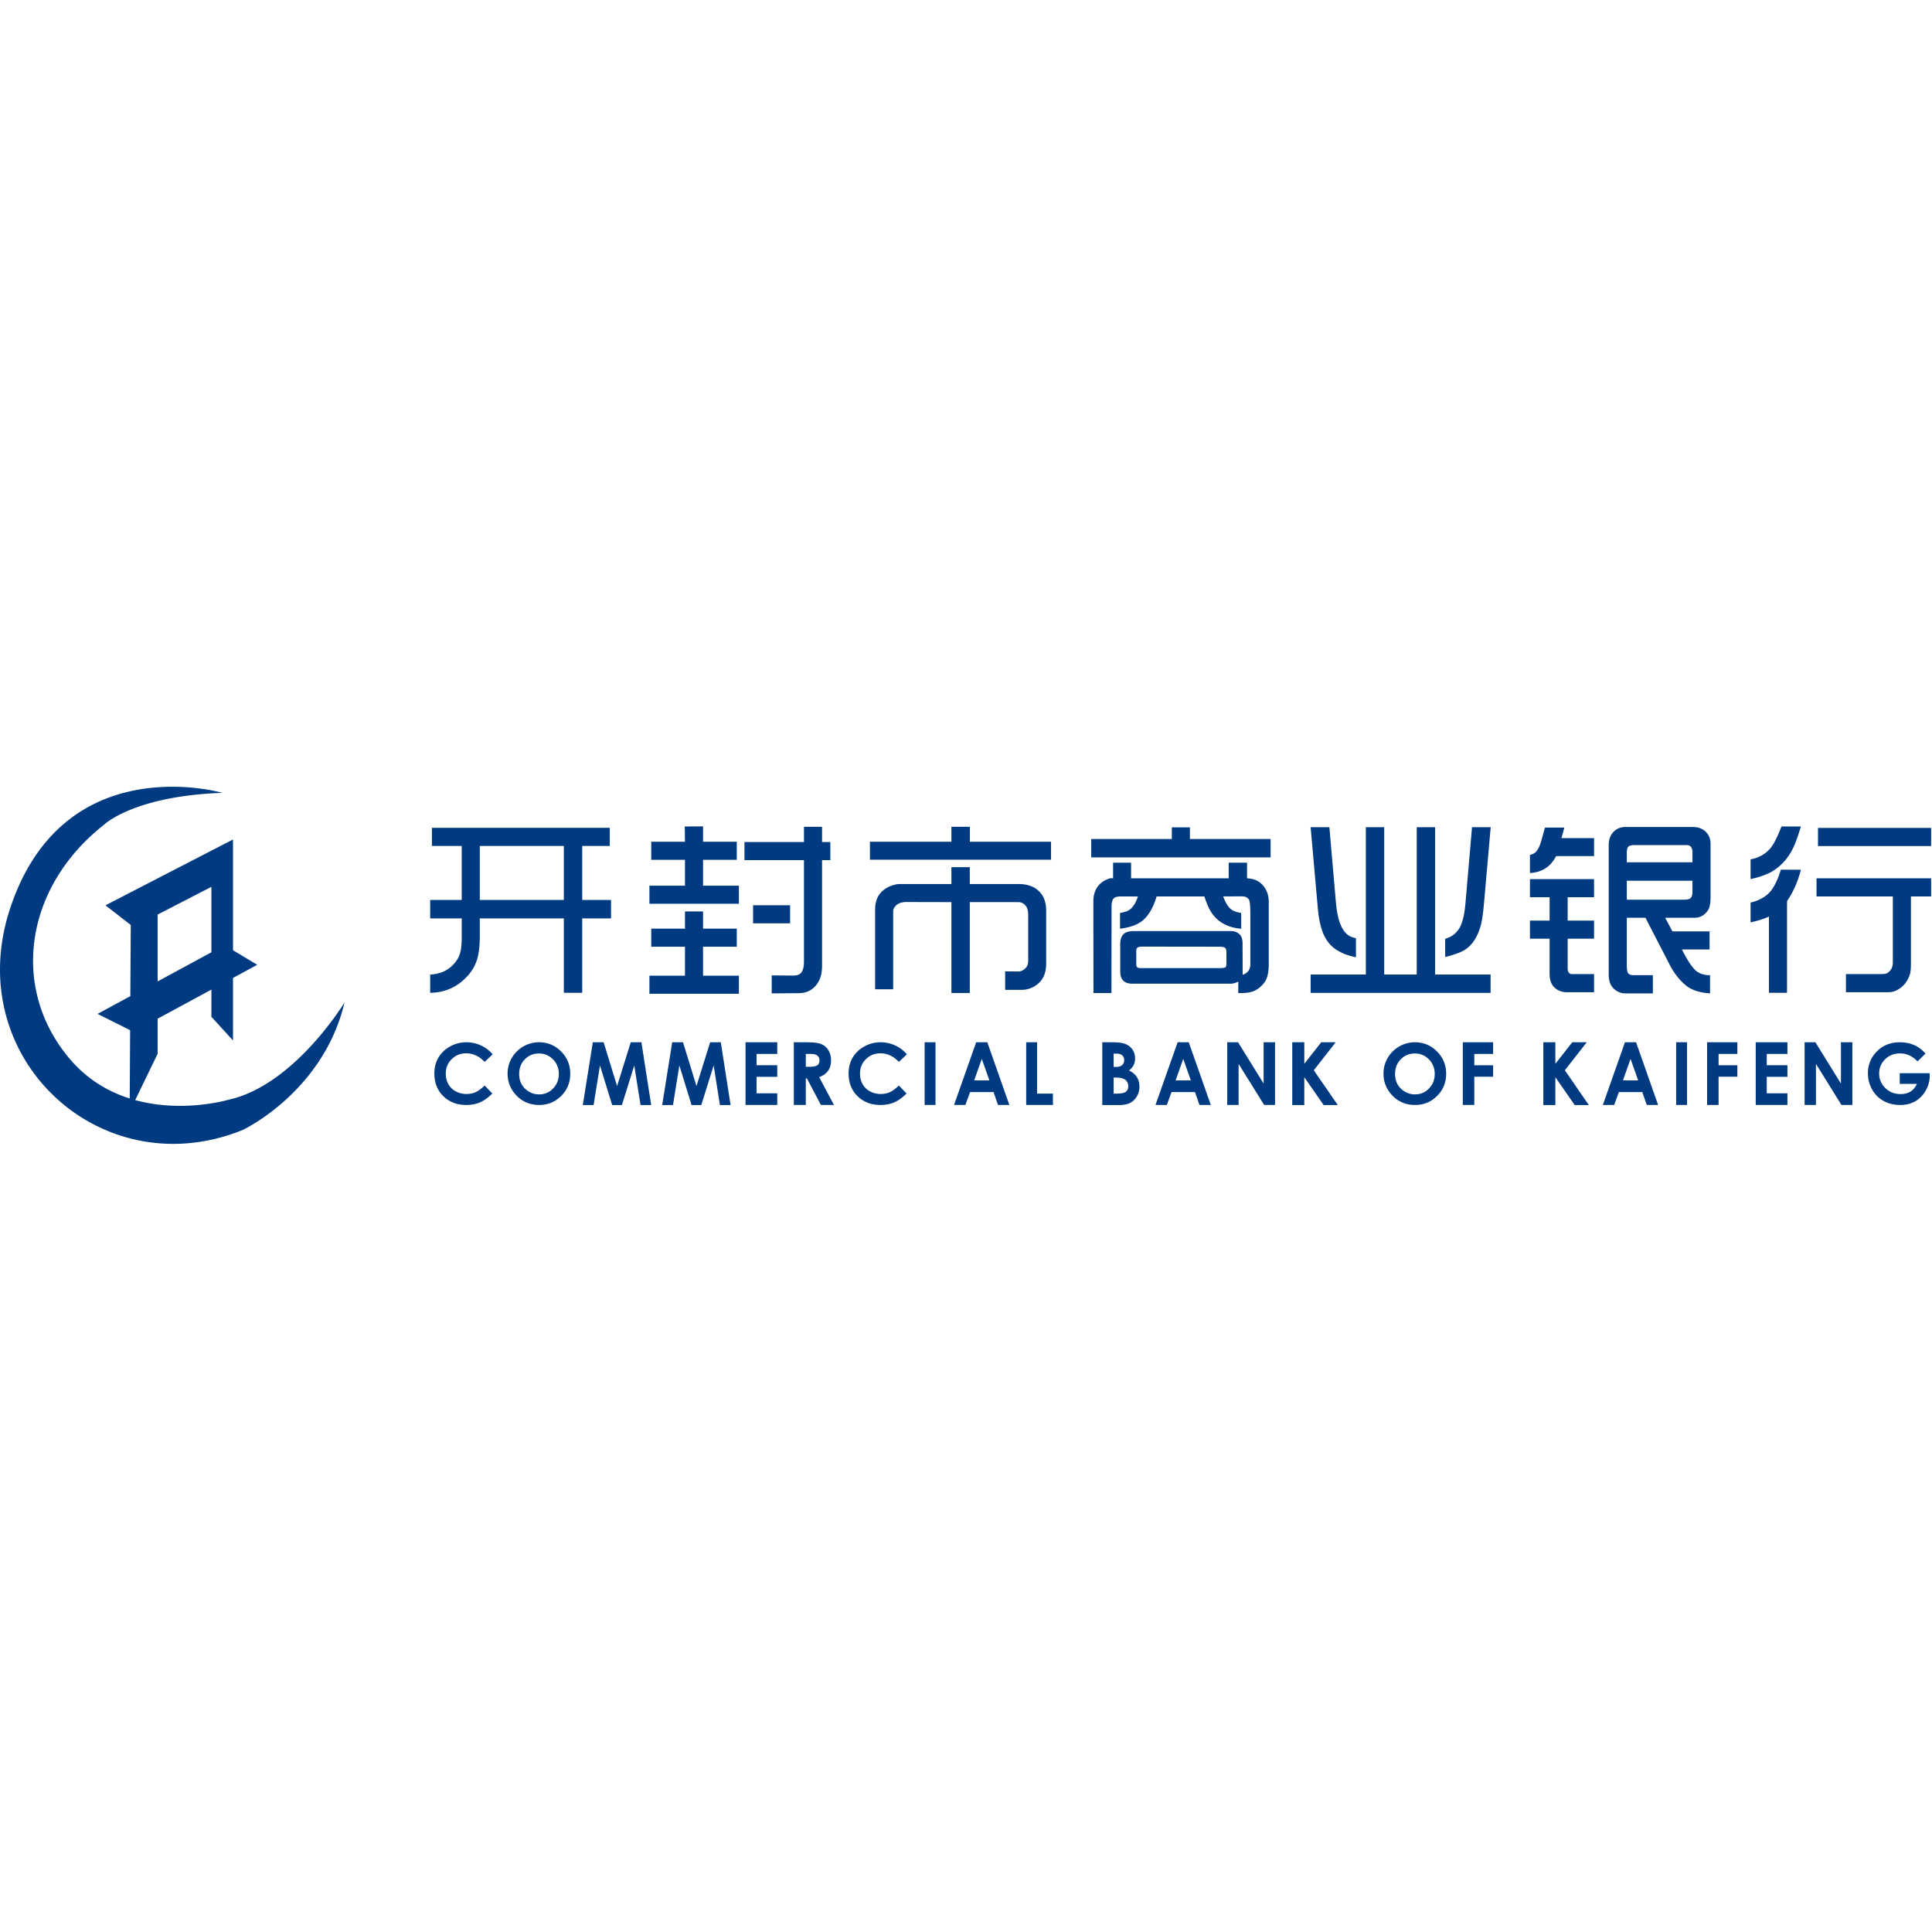 <svg viewBox="0 0 1024 1024" version="1.1" xmlns="http://www.w3.org/2000/svg"><path d="M83.556 520.163v-35.425l28.49-14.693v34.697l-28.49 15.42z m34.306-99.937s-84.049-24.43-112.469 61.177C1.697 492.539-0.007 503.47 0 513.951c0.063 64.038 64.138 111.155 128.712 84.927 0 0 42.593-20.003 53.907-67.567 0 0-26.669 44.073-61.657 51.605 0 0-24 7.108-49.308 0.165l11.902-24.57v-18.586l28.49-15.411v14.408l11.453 12.545V518.32l12.846-6.953-12.846-7.721v-58.7l-67.595 34.896L69.31 490.25l-0.227 37.734-17.368 9.402 17.26 8.624-0.218 36.218c-11.188-3.544-22.467-9.978-31.886-21.114-31.604-37.342-23.73-90.924 18.095-123.851 0 0 15.463-15.345 62.896-17.038zM228 526.21v-9.68c4.525-0.213 8.257-1.63 11.189-4.267 1.929-1.719 3.325-3.629 4.191-5.7 0.898-2.211 1.343-5.363 1.343-9.433v-10.37H228v-9.754h16.723V448.37H228.92v-9.595h94.269v9.595h-14.603v28.636h15.272v9.754h-15.272v39.45h-9.738v-39.45h-44.546v9.328c0 5.608-0.564 10.033-1.713 13.27-1.485 4.233-4.243 7.966-8.273 11.207-4.597 3.663-10.04 5.557-16.316 5.645z m26.302-49.204h44.546V448.37h-44.546v28.636z m89.906 49.716v-9.592h18.842v-15.345h-17.87v-9.592h17.87v-9.116h9.58v9.116h17.872v9.592H372.63v15.345h19.004v9.592h-47.426z m0-47.699v-9.591h18.842v-13.7h-17.87v-9.592h17.87l-0.107-8.09 9.687-0.05v8.14h17.872v9.592H372.63v13.7h19.004v9.591h-47.426z m50.377-23.132v-9.592h31.535v-8.086h9.583v8.086h4.398v9.592h-4.398v56.054c0 3.485-0.672 6.351-2.018 8.6-2.316 3.877-5.778 5.824-10.41 5.86l-14.248 0.107v-9.54l11.347 0.104c2.139 0 3.627-0.584 4.455-1.77 0.866-1.274 1.291-3.113 1.291-5.537V455.89h-31.535z m4.56 33.506v-9.595h19.623v9.595h-19.623z m61.94-33.716v-9.541h43.181v-7.927h9.796v7.927h43.006v9.54h-95.982z m2.74 68.652v-42.104c0-4.248 1.237-7.523 3.73-9.843 1.768-1.626 3.993-2.776 6.734-3.47 0.901-0.244 1.679-0.368 2.333-0.368h27.644v-8.921h9.742v8.921h25.719c5.429 0 9.44 1.697 12.073 5.077 1.787 2.285 2.688 5.31 2.688 9.08v28.106c0 4.654-1.466 8.232-4.401 10.672-2.545 2.106-5.48 3.168-8.802 3.168h-8.54v-9.805l7.09 0.054c1.199 0 2.402-0.53 3.57-1.611 1.043-0.918 1.554-2.3 1.554-4.089v-24.318c0-2.316-0.546-4.054-1.66-5.185-0.99-1.042-2.192-1.557-3.572-1.557h-25.72v48.175h-9.74V478.14l-23.612-0.054c-2.974-0.035-5.093 0.814-6.366 2.548-0.495 0.655-0.777 1.293-0.885 1.913V524.332h-9.58z m114.544-69.891v-9.754h42.724v-6.176h9.58v6.176h42.778v9.754h-95.082z m1.184 71.908l-0.054-48.582c0-4.143 1.346-7.38 3.995-9.7 0.797-0.689 1.768-1.293 2.9-1.804 1.273-0.585 2.193-0.848 2.742-0.778h0.105l0.723 0.05v-8.298h9.53v8.298h51.738v-8.298h9.723v8.298c3.074 0.108 5.569 1.03 7.46 2.745 2.703 2.495 4.046 5.754 4.046 9.805v32.922c0 4.14-0.654 7.218-1.962 9.22-1.59 2.351-3.604 4.054-6.01 5.08-1.59 0.69-3.925 1.042-7 1.042h-1.183v-6.068c-1.485 0.724-2.773 1.096-3.89 1.096h-52.253c-4.278 0-6.416-2.16-6.416-6.478v-14.513c0-2.355 0.565-4.105 1.716-5.24 1.095-1.115 2.967-1.661 5.585-1.661h51.368c1.875 0 3.395 0.581 4.613 1.766 1.025 0.96 1.555 2.587 1.555 4.868l0.054 16.534c2.723-0.887 4.084-2.8 4.084-5.7v-25.77c0-4.763-0.247-7.524-0.723-8.283-0.762-1.258-2.107-1.859-4.05-1.824l-9.668 0.054c0.159 0.407 0.298 0.725 0.406 0.938 1.184 2.939 2.491 4.921 3.941 5.963 1.133 0.852 2.881 1.487 5.233 1.859v8.356c-5.182-0.426-9.406-2.072-12.639-4.94-2.104-1.86-3.801-4.303-5.074-7.308-0.425-0.957-1.025-2.583-1.818-4.868h-25.316c-1.73 5.91-4.242 10.212-7.565 12.9-2.58 2.125-6.52 3.526-11.807 4.216v-8.356c2.351-0.372 4.046-0.957 5.074-1.716 1.872-1.379 3.338-3.736 4.401-7.044h-9.05c-1.875 0-3.129 0.353-3.785 1.043-0.759 0.816-1.146 2.265-1.146 4.355l-0.054 45.821h-9.529z m25.541-13.22h41.366c1.732 0 2.776-0.194 3.163-0.565 0.267-0.213 0.406-0.922 0.406-2.126v-5.398c0-1.344-0.193-2.211-0.618-2.583-0.476-0.46-1.501-0.673-3.06-0.673l-40.794-0.054c-1.342 0-2.262 0.177-2.741 0.568-0.387 0.299-0.584 0.938-0.584 1.859v6.742c0 0.975 0.197 1.576 0.584 1.823 0.336 0.264 1.094 0.407 2.278 0.407z m89.57 13.135v-9.754h29.256v-78.085h9.738v78.085h17.234v-78.085h9.742v78.085h29.412v9.754h-95.383z m0-87.84h9.934l3.412 39.308c0.495 5.875 1.466 10.285 2.916 13.22 1.098 2.32 2.44 3.963 4.03 4.973 0.831 0.515 2.069 0.975 3.731 1.347v10.107c-5.8-1.205-10.182-3.276-13.152-6.215-2.634-2.637-4.49-6.195-5.604-10.691-0.689-2.761-1.168-5.732-1.447-8.918l-3.82-43.13z m71.307 68.812v-9.646c3.376-0.973 5.921-2.885 7.6-5.77 1.558-2.656 2.598-6.866 3.113-12.636l3.515-40.76h9.9l-3.57 40.494c-0.478 5.521-1.097 9.537-1.82 12.035-1.714 5.804-4.418 9.91-8.08 12.337-2.103 1.378-5.654 2.687-10.658 3.946z m44.935-9.7v-9.592h10.411v-12.388h-10.41v-9.592h33.971v9.592h-13.98v12.388h13.98v9.592h-13.98v15.752c0 1.998 0.812 3.009 2.44 3.009h11.54v9.592h-14.387c-2.634 0-4.81-0.814-6.54-2.444-1.751-1.607-2.634-4.05-2.634-7.307v-18.602h-10.41z m0-34.797v-9.591c1.184-0.283 2.12-0.728 2.847-1.344 1.342-1.185 2.475-3.47 3.376-6.904a274.58 274.58 0 0 1 1.748-6.266h10.253l-1.536 5.592h17.284v9.541h-20.095c-1.647 3.079-3.643 5.293-5.96 6.637-2.208 1.363-4.842 2.142-7.917 2.335z m71.68 23.699l3.832 7.206h19.693v9.592h-14.654c3.13 6.176 5.747 10.036 7.813 11.558 1.926 1.417 4.296 2.103 7.089 2.071v9.646c-5.446-0.371-9.634-1.719-12.531-4.003-3.45-2.758-6.382-6.459-8.806-11.079l-12.886-24.991h-9.897v24.991c0 2.517 0.282 4.035 0.831 4.55 0.654 0.581 1.45 0.886 2.386 0.886h10.605v9.646h-14.6c-2.351 0-4.42-0.87-6.222-2.586-1.717-1.665-2.583-4.124-2.583-7.365V447.91c0-2.936 0.866-5.294 2.583-7.044 1.697-1.7 3.763-2.548 6.222-2.548h35.581c3.043 0 5.43 0.883 7.143 2.637 1.625 1.661 2.44 3.752 2.44 6.284v28.105c0 3.362-0.425 5.681-1.291 7.006-1.803 2.726-4.224 4.089-7.248 4.089h-15.5z m-20.347-9.592h30.297c1.803 0 2.967-0.283 3.52-0.832 0.65-0.655 0.986-1.786 0.986-3.416v-5.804H862.24v10.052z m0-19.806h34.803v-5.236c0-2.602-1.06-3.895-3.16-3.895h-27.56c-1.608 0-2.703 0.282-3.252 0.832-0.549 0.55-0.831 1.576-0.831 3.063v5.236z m65.596 31.825v-10.462c4.242-1.042 7.568-2.815 9.954-5.29 2.316-2.427 4.347-6.478 6.096-12.143h10.627c-1.593 6.265-4.03 11.771-7.302 16.55l-0.054 2.335v46.354h-9.58V485.77c-2.246 1.13-5.499 2.176-9.741 3.097z m0-22.92v-10.478c4.35-0.763 7.885-2.761 10.627-6.002 1.713-2.122 3.64-5.91 5.743-11.415h10.307c-1.346 4.46-2.51 7.79-3.466 9.967-2.386 5.556-5.886 9.91-10.519 13.06-2.97 2.034-7.193 3.664-12.692 4.868z m34.965 9.185v-9.595h60.738v9.595h-10.713v36.087c0 2.389-0.194 4.143-0.565 5.293-0.97 2.904-2.494 5.169-4.56 6.796-2.173 1.715-4.366 2.583-6.575 2.583H978.39v-9.592h18.172c1.84 0 3.024-0.16 3.573-0.46 2.066-1.22 3.11-3.115 3.11-5.717v-34.99H962.8z m0.78-26.707v-9.595h59.96v9.595h-59.96zM261.114 558.812l-4.238 4.003c-2.913-3.026-6.169-4.536-9.766-4.536-3.053 0-5.617 1.031-7.71 3.093-2.085 2.065-3.125 4.602-3.125 7.629 0 2.109 0.457 3.987 1.376 5.62 0.923 1.64 2.238 2.912 3.937 3.835 1.702 0.92 3.572 1.386 5.604 1.386 1.788 0 3.405-0.323 4.86-0.97 1.454-0.647 3.065-1.821 4.824-3.528l4.076 4.245c-2.336 2.287-4.555 3.863-6.66 4.742-2.095 0.878-4.491 1.322-7.182 1.322-4.917 0-8.958-1.554-12.137-4.656-3.17-3.112-4.755-7.121-4.755-12.038 0-3.14 0.72-5.931 2.162-8.396 1.439-2.455 3.5-4.431 6.178-5.916a17.595 17.595 0 0 1 8.634-2.223c2.637 0 5.176 0.549 7.62 1.646a17.862 17.862 0 0 1 6.302 4.742z m24.607-6.388c4.536 0 8.422 1.627 11.665 4.862 3.233 3.242 4.859 7.191 4.859 11.835 0 4.64-1.604 8.561-4.802 11.749-3.199 3.185-7.088 4.783-11.681 4.783-4.777 0-8.758-1.646-11.944-4.926-3.185-3.283-4.78-7.181-4.78-11.692 0-3.02 0.751-5.804 2.248-8.345a16.613 16.613 0 0 1 6.098-6.043 16.425 16.425 0 0 1 8.337-2.223z m-0.041 5.938c-2.961 0-5.456 1.021-7.475 3.067-2.019 2.05-3.03 4.65-3.03 7.819 0 3.514 1.265 6.3 3.791 8.364 1.981 1.624 4.244 2.433 6.796 2.433 2.884 0 5.344-1.046 7.38-3.13 2.031-2.09 3.048-4.666 3.048-7.711 0-3.055-1.027-5.621-3.071-7.712-2.048-2.087-4.523-3.13-7.44-3.13z m28.524-5.938h5.728l7.132 23.21 7.246-23.21h5.649l5.185 33.27H339.5l-3.331-20.985-6.552 20.986h-5.157l-6.46-20.986-3.383 20.986h-5.721l5.31-33.271z m42.076 0h5.734l7.129 23.21 7.25-23.21h5.644l5.19 33.27h-5.65l-3.33-20.985-6.553 20.986h-5.154l-6.46-20.986-3.385 20.986h-5.721l5.306-33.271z m38.868 0h16.812v6.185H401v5.98h10.961v6.14H401v8.739h10.961v6.185h-16.812v-33.23z m25.599 0h6.672c3.683 0 6.308 0.323 7.874 0.97 1.562 0.648 2.82 1.73 3.772 3.258 0.948 1.52 1.417 3.327 1.417 5.418 0 2.201-0.527 4.025-1.588 5.48-1.056 1.463-2.628 2.577-4.717 3.344l7.832 14.76h-6.925l-7.411-14.1h-0.577v14.1h-6.35v-33.23z m6.349 12.989h1.933c2.032 0 3.424-0.27 4.184-0.802 0.752-0.543 1.132-1.415 1.132-2.627 0-0.71-0.19-1.335-0.577-1.868a3.228 3.228 0 0 0-1.502-1.158c-0.622-0.228-1.766-0.349-3.44-0.349h-1.73v6.804z m53.569-6.6l-4.241 4.002c-2.91-3.026-6.166-4.536-9.766-4.536-3.05 0-5.617 1.031-7.703 3.093-2.092 2.065-3.132 4.602-3.132 7.629 0 2.109 0.457 3.987 1.38 5.62 0.922 1.64 2.234 2.912 3.936 3.835 1.702 0.92 3.572 1.386 5.604 1.386 1.788 0 3.401-0.323 4.86-0.97 1.454-0.647 3.065-1.821 4.82-3.528l4.08 4.245c-2.336 2.287-4.558 3.863-6.66 4.742-2.095 0.878-4.491 1.322-7.185 1.322-4.914 0-8.955-1.554-12.134-4.656-3.17-3.112-4.752-7.121-4.752-12.038 0-3.14 0.717-5.931 2.156-8.396 1.442-2.455 3.502-4.431 6.18-5.916a17.586 17.586 0 0 1 8.635-2.223c2.637 0 5.173 0.549 7.62 1.646a17.862 17.862 0 0 1 6.302 4.742z m9.405 26.84v-33.23h5.772v33.23h-5.772z m27.33-33.23h5.892l11.7 33.23h-6.02l-2.384-6.845h-12.403l-2.517 6.845h-6.01l11.741-33.23z m2.966 8.822l-4.035 11.378h8.074l-4.039-11.378z m23.533-8.821h5.772v27.206h8.403v6.023h-14.175v-33.23z m49.147 33.27h-8.809v-33.27h4.942c2.853 0 4.941 0.187 6.257 0.577 1.927 0.52 3.44 1.497 4.533 2.928 1.1 1.427 1.648 3.115 1.648 5.072 0 1.265-0.247 2.414-0.739 3.438-0.5 1.034-1.325 2.014-2.475 2.95 1.927 0.936 3.325 2.116 4.203 3.546 0.881 1.428 1.315 3.115 1.315 5.072 0 1.866-0.45 3.56-1.356 5.085-0.907 1.529-2.086 2.674-3.544 3.448-1.452 0.77-3.442 1.155-5.975 1.155z m-1.23-27.247h-1.569v7.049h1.322c1.426 0 2.498-0.33 3.214-0.993 0.71-0.66 1.068-1.539 1.068-2.64 0-1.046-0.345-1.874-1.033-2.496-0.682-0.612-1.687-0.92-3.002-0.92z m-0.33 12.691h-1.239v8.492h1.483c2.473 0 4.134-0.324 4.983-0.964 0.856-0.648 1.28-1.602 1.28-2.871 0-1.456-0.497-2.595-1.48-3.42-0.991-0.821-2.665-1.237-5.027-1.237z m32.684-18.714h5.893l11.7 33.23h-6.02l-2.38-6.846h-12.407l-2.517 6.845h-6.01l11.74-33.23z m2.967 8.821l-4.035 11.378h8.073l-4.038-11.378z m23.33-8.821h5.73l13.548 21.89v-21.89h6.06v33.23h-5.772l-13.547-21.77v21.77h-6.02v-33.23z m34.458 0h6.384v11.419l8.977-11.42h7.664l-11.614 14.84 12.724 18.432h-7.494l-10.257-14.76v14.76h-6.384v-33.271z m65.044 0c4.532 0 8.422 1.627 11.661 4.862 3.237 3.242 4.86 7.191 4.86 11.835 0 4.64-1.604 8.561-4.803 11.749-3.198 3.185-7.087 4.783-11.677 4.783-4.78 0-8.761-1.646-11.947-4.926-3.186-3.283-4.78-7.181-4.78-11.692 0-3.02 0.751-5.804 2.25-8.345 1.49-2.538 3.528-4.558 6.096-6.043 2.564-1.478 5.35-2.223 8.34-2.223z m-0.045 5.938c-2.96 0-5.455 1.021-7.47 3.067-2.02 2.05-3.034 4.65-3.034 7.819 0 3.514 1.264 6.3 3.79 8.364 1.982 1.624 4.248 2.433 6.8 2.433 2.881 0 5.34-1.046 7.373-3.13 2.035-2.09 3.052-4.666 3.052-7.711 0-3.055-1.027-5.621-3.071-7.712-2.045-2.087-4.52-3.13-7.44-3.13z m25.396-5.938h16.065v6.185h-9.97v6.014h9.97v6.065h-9.97v14.965h-6.095v-33.23z m42.681 0h6.378v11.419l8.969-11.42h7.657l-11.603 14.84 12.711 18.432h-7.486l-10.248-14.76v14.76h-6.378v-33.271z m43.268 0h5.884l11.691 33.23h-6.013l-2.382-6.846h-12.391l-2.515 6.845h-6.007l11.733-33.23z m2.964 8.821l-4.031 11.378h8.062l-4.031-11.378z m24.168 24.408v-33.23h5.767v33.23h-5.767z m16.395-33.23h16.052v6.186h-9.96v6.014h9.96v6.065h-9.96v14.965h-6.092v-33.23z m25.78 0h16.797v6.186h-10.954v5.98h10.954v6.14h-10.954v8.739h10.954v6.185h-16.797v-33.23z m25.904 0h5.726l13.534 21.89v-21.89h6.055v33.23h-5.766l-13.535-21.769v21.77h-6.014v-33.23z m64.095 5.98l-4.237 4.158c-2.66-2.826-5.78-4.24-9.339-4.24-3.106 0-5.712 1.027-7.828 3.089-2.106 2.059-3.167 4.577-3.167 7.55 0 3.044 1.09 5.626 3.275 7.745 2.175 2.116 4.86 3.172 8.04 3.172 2.087 0 3.845-0.434 5.27-1.316 1.431-0.879 2.571-2.236 3.42-4.08h-9.095v-5.649h15.846l0.041 1.32c0 2.772-0.715 5.399-2.14 7.876-1.428 2.468-3.275 4.361-5.536 5.662-2.26 1.31-4.93 1.963-8.008 1.963-3.265 0-6.188-0.71-8.766-2.125-2.578-1.415-4.608-3.438-6.09-6.077-1.482-2.64-2.22-5.504-2.22-8.577 0-4.21 1.368-7.845 4.11-10.928 3.266-3.68 7.535-5.522 12.804-5.522 2.74 0 5.31 0.507 7.692 1.526 2.03 0.853 4.01 2.337 5.928 4.453z" fill="#003A81"></path></svg>